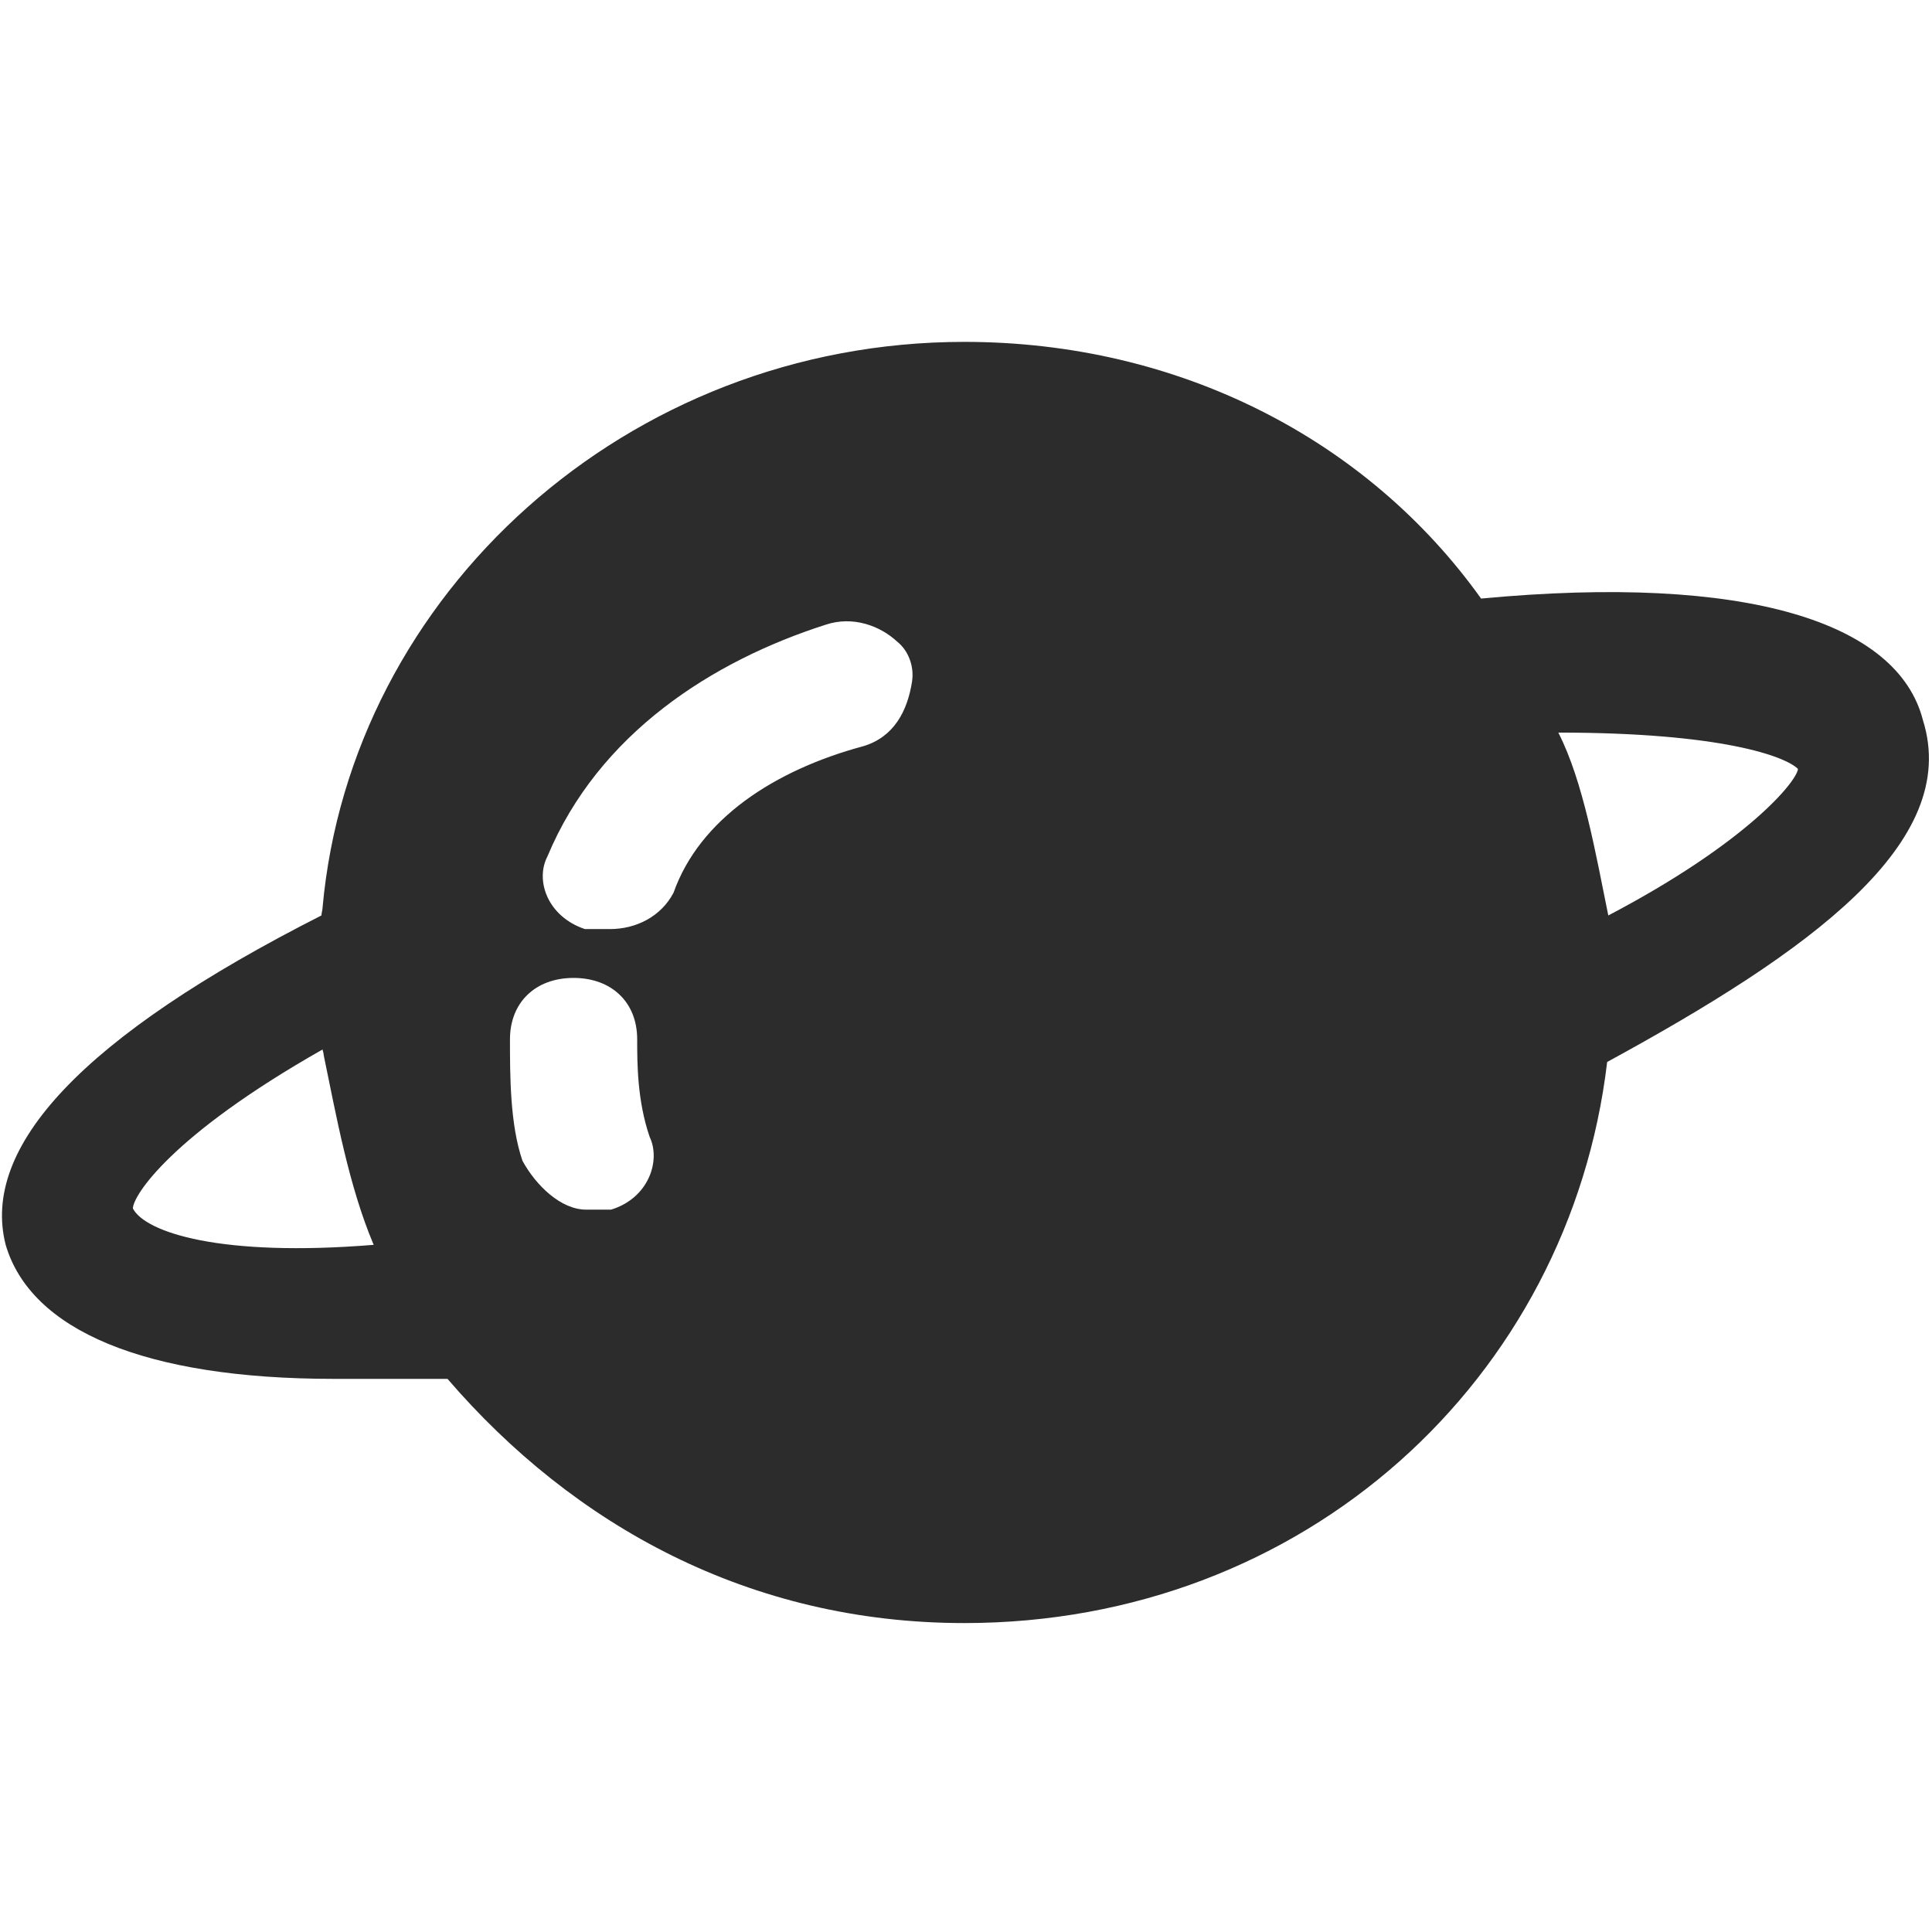<svg t="1584943615216" class="icon" viewBox="0 0 1024 1024" version="1.1" xmlns="http://www.w3.org/2000/svg" p-id="28211" width="32" height="32"><path d="M1019.184 381.667c-13.244-51.772-93.31-77.658-234.178-64.414-60.2-84.28-160.132-136.052-273.909-136.052-178.794 0-325.079 133.644-340.129 299.795 0 1.204-0.602 3.01-0.602 4.214-127.022 64.414-180.6 122.808-167.356 174.58 13.244 45.15 73.444 71.036 173.978 71.036l19.866 0 40.334 0c66.822 77.658 160.132 129.43 273.909 129.43 180.6 0 320.865-129.43 340.731-297.387C958.984 504.475 1039.652 446.683 1019.184 381.667zM70.434 640.527c0-6.622 19.866-38.528 100.534-84.28 0 0.602 0.602 1.806 0.602 3.01 6.622 31.906 13.244 69.23 26.488 100.534C116.788 666.413 77.056 653.169 70.434 640.527zM323.875 641.129l-13.244 0c-13.244 0-26.488-12.642-33.712-25.886-6.622-19.264-6.622-45.15-6.622-64.414 0-19.264 13.244-32.508 33.712-32.508 19.866 0 33.712 12.642 33.712 32.508 0 12.642 0 32.508 6.622 51.772C350.363 615.243 343.741 635.109 323.875 641.129zM483.405 361.199c-2.408 15.652-9.632 29.498-25.886 34.314-46.956 12.642-86.688 38.528-100.534 77.658-6.622 12.642-19.866 19.264-33.712 19.264l-13.244 0c-19.866-6.622-26.488-25.886-19.866-38.528C317.253 388.891 377.453 350.363 437.653 331.099c14.448-4.816 28.896 0.602 37.926 9.03C481.599 344.945 484.609 353.373 483.405 361.199zM852.43 485.211c-6.622-32.508-13.244-71.036-26.488-96.922 86.688 0 120.4 12.642 127.022 19.264C952.362 414.175 925.874 446.683 852.43 485.211z" p-id="28212" fill="#2c2c2c"></path></svg>